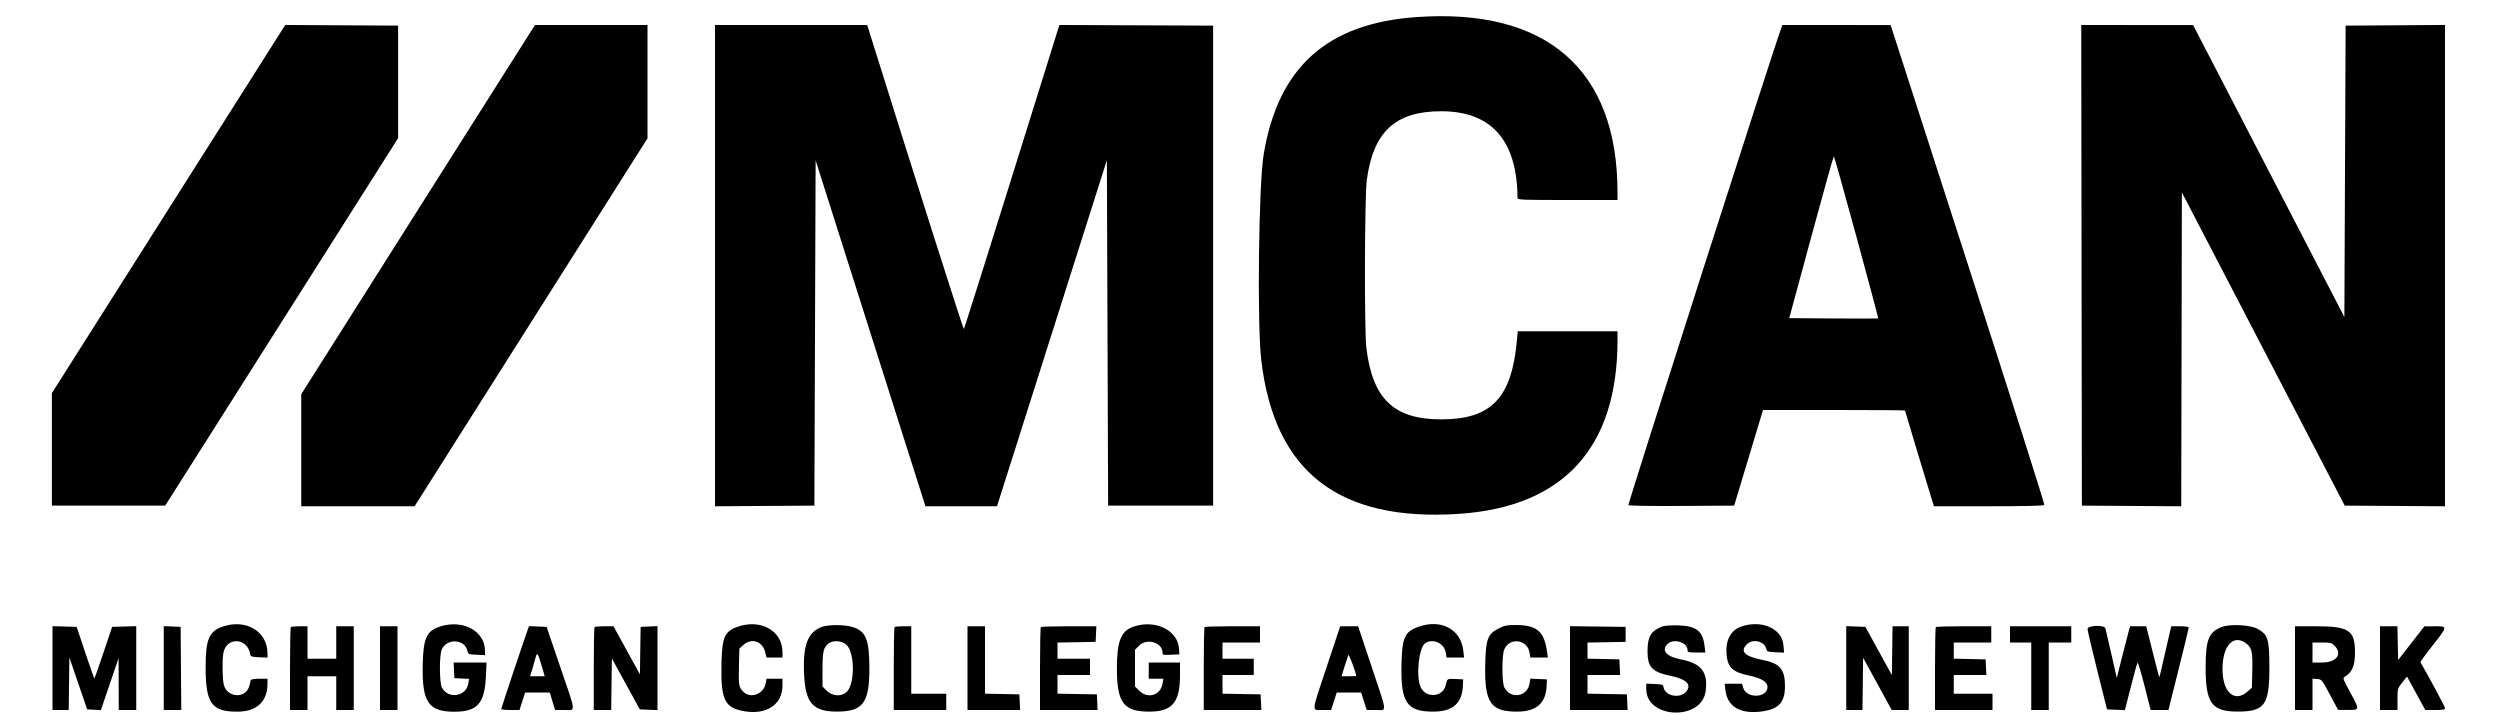 <svg id="svg" xmlns="http://www.w3.org/2000/svg" xmlns:xlink="http://www.w3.org/1999/xlink" width="400" height="115.6" viewBox="0, 0, 400,115.6"><g id="svgg"><path id="path0" d="M226.600 2.734 C 212.294 3.758,204.502 10.769,202.189 24.700 C 201.387 29.527,201.124 51.805,201.800 57.600 C 203.887 75.491,214.190 83.504,233.450 82.215 C 250.162 81.096,258.800 71.636,258.800 54.451 L 258.800 53.000 250.820 53.000 L 242.841 53.000 242.709 54.450 C 241.866 63.701,238.618 67.093,230.600 67.098 C 223.038 67.103,219.621 63.851,218.622 55.700 C 218.278 52.898,218.332 31.464,218.689 28.800 C 219.727 21.062,223.259 17.800,230.600 17.800 C 238.627 17.800,242.755 22.487,242.798 31.650 C 242.800 31.977,243.315 32.000,250.800 32.000 L 258.800 32.000 258.800 30.735 C 258.800 11.131,247.431 1.244,226.600 2.734 M45.353 4.448 C 45.190 4.697,36.787 17.950,26.679 33.900 L 8.300 62.900 8.300 71.900 L 8.300 80.900 17.366 80.900 L 26.431 80.900 45.066 51.500 L 63.700 22.100 63.700 13.100 L 63.700 4.100 54.674 4.048 L 45.649 3.996 45.353 4.448 M85.118 4.750 C 84.850 5.163,76.433 18.454,66.415 34.287 L 48.200 63.074 48.200 72.037 L 48.200 81.000 57.269 81.000 L 66.337 81.000 84.969 51.567 L 103.600 22.134 103.600 13.067 L 103.600 4.000 94.603 4.000 L 85.606 4.000 85.118 4.750 M114.400 42.502 L 114.400 81.005 122.350 80.952 L 130.300 80.900 130.400 53.276 L 130.500 25.652 139.286 53.326 L 148.071 81.000 153.795 81.000 L 159.520 81.000 168.310 53.313 L 177.100 25.627 177.200 53.263 L 177.300 80.900 185.700 80.900 L 194.100 80.900 194.100 42.500 L 194.100 4.100 181.800 4.049 L 169.500 3.998 161.925 28.249 C 157.758 41.587,154.293 52.563,154.224 52.640 C 154.128 52.749,146.869 29.943,139.263 5.635 L 138.752 4.000 126.576 4.000 L 114.400 4.000 114.400 42.502 M285.004 4.489 C 283.863 7.491,260.408 80.688,260.544 80.824 C 260.647 80.927,264.317 80.982,269.096 80.952 L 277.468 80.900 279.773 73.250 L 282.079 65.600 293.440 65.600 C 299.688 65.600,304.800 65.636,304.800 65.681 C 304.800 65.760,308.814 79.073,309.223 80.350 L 309.431 81.000 318.204 81.000 C 323.836 81.000,327.021 80.928,327.100 80.800 C 327.168 80.690,321.661 63.367,314.862 42.304 L 302.500 4.008 293.845 4.004 L 285.190 4.000 285.004 4.489 M333.049 42.450 L 333.100 80.900 341.049 80.952 L 348.998 81.005 349.049 55.894 L 349.100 30.783 362.127 55.841 L 375.155 80.900 383.177 80.952 L 391.200 81.005 391.200 42.500 L 391.200 3.995 383.250 4.048 L 375.300 4.100 375.200 27.413 L 375.100 50.727 363.000 27.370 L 350.900 4.013 341.949 4.007 L 332.999 4.000 333.049 42.450 M297.049 37.946 C 298.988 45.067,300.549 50.918,300.518 50.949 C 300.487 50.980,297.270 50.981,293.370 50.953 L 286.279 50.900 289.789 37.951 C 291.720 30.830,293.350 25.002,293.412 25.001 C 293.473 25.001,295.110 30.826,297.049 37.946 M35.527 100.293 C 33.428 101.041,32.900 102.349,32.900 106.800 C 32.900 112.581,33.888 113.923,38.103 113.864 C 41.124 113.822,42.800 112.217,42.800 109.364 L 42.800 108.600 41.494 108.600 C 40.623 108.600,40.162 108.683,40.110 108.850 C 40.068 108.988,39.977 109.355,39.909 109.667 C 39.431 111.839,36.305 111.712,35.794 109.500 C 35.582 108.581,35.544 105.663,35.730 104.537 C 36.174 101.852,39.611 101.982,40.041 104.700 C 40.096 105.047,40.283 105.108,41.452 105.159 L 42.800 105.218 42.800 104.545 C 42.800 100.987,39.308 98.945,35.527 100.293 M70.553 100.199 C 68.249 100.893,67.722 102.020,67.633 106.441 C 67.515 112.341,68.561 113.875,72.700 113.875 C 76.369 113.875,77.540 112.569,77.744 108.250 L 77.850 106.000 75.216 106.000 L 72.581 106.000 72.640 107.250 L 72.700 108.500 73.874 108.561 L 75.049 108.621 74.931 109.361 C 74.596 111.470,71.686 111.908,70.699 109.998 C 70.299 109.224,70.280 104.874,70.673 103.934 C 71.425 102.135,74.282 102.210,74.754 104.042 C 74.923 104.695,74.934 104.700,76.262 104.759 L 77.600 104.818 77.600 104.145 C 77.600 101.022,74.180 99.107,70.553 100.199 M117.913 100.316 C 115.916 101.048,115.522 101.998,115.433 106.300 C 115.314 111.998,115.954 113.288,119.160 113.810 C 122.727 114.390,125.192 112.692,125.198 109.650 L 125.200 108.600 123.922 108.600 L 122.645 108.600 122.508 109.330 C 122.181 111.072,120.102 111.848,118.923 110.669 C 118.205 109.950,118.158 109.667,118.234 106.506 L 118.300 103.766 118.953 103.183 C 120.250 102.025,121.991 102.593,122.425 104.315 L 122.647 105.200 123.924 105.200 L 125.200 105.200 125.199 104.350 C 125.194 100.893,121.669 98.941,117.913 100.316 M131.552 100.285 C 129.211 101.120,128.421 103.238,128.662 108.026 C 128.889 112.507,130.100 113.855,133.900 113.855 C 138.059 113.855,139.100 112.483,139.100 107.000 C 139.100 102.288,138.553 100.958,136.345 100.302 C 135.099 99.932,132.565 99.923,131.552 100.285 M181.409 100.250 C 179.347 100.940,178.698 102.560,178.704 107.000 C 178.712 112.492,179.790 113.888,184.000 113.860 C 187.566 113.835,188.800 112.346,188.800 108.064 L 188.800 106.000 186.300 106.000 L 183.800 106.000 183.800 107.300 L 183.800 108.600 184.973 108.600 L 186.146 108.600 185.992 109.444 C 185.659 111.266,183.618 111.858,182.280 110.520 L 181.600 109.840 181.600 106.900 L 181.600 103.960 182.280 103.280 C 183.502 102.058,186.000 102.803,186.000 104.389 C 186.000 104.791,186.084 104.815,187.350 104.759 L 188.700 104.700 188.645 103.800 C 188.466 100.849,184.879 99.089,181.409 100.250 M226.952 100.285 C 224.728 101.078,224.322 101.998,224.233 106.441 C 224.113 112.446,225.118 113.889,229.400 113.860 C 232.459 113.839,233.964 112.490,234.065 109.682 L 234.100 108.700 232.847 108.640 C 231.534 108.578,231.549 108.568,231.321 109.619 C 230.892 111.591,228.070 111.774,227.279 109.880 C 226.538 108.106,227.017 103.631,228.023 102.926 C 229.238 102.075,231.085 102.910,231.326 104.418 L 231.451 105.200 232.853 105.200 L 234.255 105.200 234.122 104.066 C 233.722 100.665,230.559 98.997,226.952 100.285 M239.786 100.550 C 238.014 101.447,237.717 102.261,237.633 106.441 C 237.513 112.446,238.518 113.889,242.800 113.860 C 245.859 113.839,247.364 112.490,247.465 109.682 L 247.500 108.700 246.177 108.641 L 244.854 108.583 244.729 109.362 C 244.388 111.497,241.694 111.922,240.699 109.998 C 240.295 109.216,240.280 104.874,240.679 103.920 C 241.513 101.924,244.384 102.277,244.726 104.418 L 244.851 105.200 246.253 105.200 L 247.654 105.200 247.527 104.271 C 247.079 100.999,245.894 100.000,242.463 100.000 C 241.124 100.000,240.700 100.087,239.786 100.550 M265.900 100.256 C 264.133 100.974,263.611 101.864,263.604 104.170 C 263.597 106.733,264.314 107.512,267.247 108.123 C 269.724 108.640,270.617 109.434,269.918 110.501 C 269.025 111.863,266.379 111.458,266.161 109.925 C 266.107 109.547,265.952 109.494,264.750 109.441 L 263.400 109.382 263.400 110.248 C 263.400 115.026,272.244 115.372,272.897 110.620 C 273.322 107.532,272.225 106.130,268.882 105.490 C 266.594 105.053,265.747 104.024,266.838 103.008 C 267.810 102.102,270.000 102.782,270.000 103.991 C 270.000 104.365,270.123 104.400,271.428 104.400 L 272.856 104.400 272.734 103.375 C 272.445 100.932,271.392 100.125,268.400 100.056 C 267.264 100.030,266.259 100.110,265.900 100.256 M278.500 100.289 C 276.906 100.875,276.081 102.449,276.241 104.598 C 276.405 106.791,277.185 107.536,279.917 108.109 C 281.852 108.515,282.800 109.110,282.800 109.918 C 282.800 111.693,279.426 111.807,278.909 110.050 L 278.717 109.400 277.331 109.400 L 275.944 109.400 276.066 110.425 C 276.388 113.150,278.578 114.362,282.148 113.793 C 284.684 113.389,285.604 112.298,285.596 109.708 C 285.587 107.095,284.769 106.135,282.100 105.610 C 279.152 105.030,278.338 104.244,279.491 103.091 C 280.472 102.110,282.399 102.606,282.632 103.900 C 282.695 104.247,282.886 104.308,284.081 104.360 L 285.457 104.420 285.345 103.179 C 285.103 100.516,281.742 99.097,278.500 100.289 M355.506 100.308 C 353.381 101.115,352.900 102.332,352.900 106.900 C 352.900 112.448,353.892 113.829,357.894 113.851 C 362.328 113.876,363.100 112.846,363.100 106.900 C 363.100 102.216,362.899 101.551,361.197 100.608 C 360.063 99.979,356.821 99.808,355.506 100.308 M8.400 106.893 L 8.400 113.600 9.696 113.600 L 10.992 113.600 11.046 109.398 L 11.100 105.195 12.525 109.348 L 13.949 113.500 15.046 113.559 L 16.143 113.618 17.558 109.459 L 18.972 105.300 18.986 109.450 L 19.000 113.600 20.400 113.600 L 21.800 113.600 21.800 106.893 L 21.800 100.186 19.871 100.243 L 17.942 100.300 16.564 104.390 C 15.806 106.640,15.153 108.513,15.114 108.553 C 15.074 108.593,14.417 106.752,13.655 104.463 L 12.268 100.300 10.334 100.243 L 8.400 100.186 8.400 106.893 M26.200 106.891 L 26.200 113.600 27.603 113.600 L 29.005 113.600 28.953 106.950 L 28.900 100.300 27.550 100.241 L 26.200 100.182 26.200 106.891 M46.533 100.333 C 46.460 100.407,46.400 103.422,46.400 107.033 L 46.400 113.600 47.800 113.600 L 49.200 113.600 49.200 110.900 L 49.200 108.200 51.500 108.200 L 53.800 108.200 53.800 110.900 L 53.800 113.600 55.200 113.600 L 56.600 113.600 56.600 106.900 L 56.600 100.200 55.200 100.200 L 53.800 100.200 53.800 102.800 L 53.800 105.400 51.500 105.400 L 49.200 105.400 49.200 102.800 L 49.200 100.200 47.933 100.200 C 47.237 100.200,46.607 100.260,46.533 100.333 M60.800 106.900 L 60.800 113.600 62.200 113.600 L 63.600 113.600 63.600 106.900 L 63.600 100.200 62.200 100.200 L 60.800 100.200 60.800 106.900 M84.406 100.842 C 83.803 102.502,80.200 113.293,80.200 113.437 C 80.200 113.527,80.857 113.600,81.661 113.600 L 83.121 113.600 83.572 112.200 L 84.023 110.800 85.992 110.800 L 87.961 110.800 88.386 112.200 L 88.812 113.600 90.306 113.600 C 92.167 113.600,92.238 114.320,89.627 106.669 L 87.455 100.300 86.050 100.242 L 84.645 100.183 84.406 100.842 M95.133 100.333 C 95.060 100.407,95.000 103.422,95.000 107.033 L 95.000 113.600 96.396 113.600 L 97.792 113.600 97.846 109.476 L 97.900 105.353 100.135 109.426 L 102.371 113.500 103.785 113.559 L 105.200 113.618 105.200 106.900 L 105.200 100.182 103.850 100.241 L 102.500 100.300 102.443 104.100 L 102.387 107.900 100.273 104.050 L 98.160 100.200 96.713 100.200 C 95.918 100.200,95.207 100.260,95.133 100.333 M143.133 100.333 C 143.060 100.407,143.000 103.422,143.000 107.033 L 143.000 113.600 147.200 113.600 L 151.400 113.600 151.400 112.300 L 151.400 111.000 148.600 111.000 L 145.800 111.000 145.800 105.600 L 145.800 100.200 144.533 100.200 C 143.837 100.200,143.207 100.260,143.133 100.333 M154.800 106.900 L 154.800 113.600 159.010 113.600 L 163.219 113.600 163.160 112.350 L 163.100 111.100 160.350 111.044 L 157.600 110.989 157.600 105.594 L 157.600 100.200 156.200 100.200 L 154.800 100.200 154.800 106.900 M166.533 100.333 C 166.460 100.407,166.400 103.422,166.400 107.033 L 166.400 113.600 171.010 113.600 L 175.619 113.600 175.560 112.350 L 175.500 111.100 172.350 111.045 L 169.200 110.990 169.200 109.495 L 169.200 108.000 171.800 108.000 L 174.400 108.000 174.400 106.700 L 174.400 105.400 171.800 105.400 L 169.200 105.400 169.200 104.105 L 169.200 102.810 172.250 102.755 L 175.300 102.700 175.360 101.450 L 175.419 100.200 171.043 100.200 C 168.636 100.200,166.607 100.260,166.533 100.333 M192.733 100.333 C 192.660 100.407,192.600 103.422,192.600 107.033 L 192.600 113.600 197.210 113.600 L 201.819 113.600 201.760 112.350 L 201.700 111.100 198.650 111.045 L 195.600 110.990 195.600 109.495 L 195.600 108.000 198.100 108.000 L 200.600 108.000 200.600 106.700 L 200.600 105.400 198.100 105.400 L 195.600 105.400 195.600 104.100 L 195.600 102.800 198.600 102.800 L 201.600 102.800 201.600 101.500 L 201.600 100.200 197.233 100.200 C 194.832 100.200,192.807 100.260,192.733 100.333 M212.317 106.550 C 209.764 114.210,209.826 113.600,211.588 113.600 L 212.977 113.600 213.428 112.200 L 213.879 110.800 215.828 110.800 L 217.777 110.800 218.228 112.200 L 218.679 113.600 220.139 113.600 C 221.952 113.600,222.026 114.347,219.455 106.651 L 217.300 100.201 215.867 100.201 L 214.433 100.200 212.317 106.550 M251.200 106.896 L 251.200 113.600 255.810 113.600 L 260.419 113.600 260.360 112.350 L 260.300 111.100 257.150 111.045 L 254.000 110.990 254.000 109.495 L 254.000 108.000 256.610 108.000 L 259.219 108.000 259.160 106.750 L 259.100 105.500 256.550 105.444 L 254.000 105.388 254.000 104.099 L 254.000 102.810 257.050 102.755 L 260.100 102.700 260.100 101.500 L 260.100 100.300 255.650 100.246 L 251.200 100.192 251.200 106.896 M295.400 106.892 L 295.400 113.600 296.696 113.600 L 297.992 113.600 298.046 109.418 L 298.100 105.236 300.386 109.418 L 302.673 113.600 304.036 113.600 L 305.400 113.600 305.400 106.900 L 305.400 100.200 304.104 100.200 L 302.808 100.200 302.754 104.111 L 302.700 108.022 300.582 104.161 L 298.464 100.300 296.932 100.242 L 295.400 100.183 295.400 106.892 M309.733 100.333 C 309.660 100.407,309.600 103.422,309.600 107.033 L 309.600 113.600 314.200 113.600 L 318.800 113.600 318.800 112.300 L 318.800 111.000 315.700 111.000 L 312.600 111.000 312.600 109.500 L 312.600 108.000 315.210 108.000 L 317.819 108.000 317.760 106.750 L 317.700 105.500 315.150 105.444 L 312.600 105.388 312.600 104.094 L 312.600 102.800 315.600 102.800 L 318.600 102.800 318.600 101.500 L 318.600 100.200 314.233 100.200 C 311.832 100.200,309.807 100.260,309.733 100.333 M321.600 101.500 L 321.600 102.800 323.300 102.800 L 325.000 102.800 325.000 108.200 L 325.000 113.600 326.400 113.600 L 327.800 113.600 327.800 108.200 L 327.800 102.800 329.600 102.800 L 331.400 102.800 331.400 101.500 L 331.400 100.200 326.500 100.200 L 321.600 100.200 321.600 101.500 M334.006 100.650 C 334.009 100.898,334.712 103.890,335.568 107.300 L 337.124 113.500 338.552 113.559 L 339.980 113.617 340.176 112.859 C 340.284 112.441,340.706 110.795,341.114 109.200 C 341.522 107.605,341.916 106.185,341.989 106.045 C 342.062 105.904,342.567 107.547,343.111 109.695 L 344.100 113.600 345.525 113.600 L 346.950 113.600 348.575 107.102 C 349.469 103.528,350.200 100.513,350.200 100.402 C 350.200 100.285,349.613 100.200,348.808 100.200 L 347.415 100.200 347.222 100.950 C 347.116 101.363,346.696 103.185,346.290 105.000 C 345.883 106.815,345.528 108.326,345.502 108.357 C 345.475 108.388,345.077 106.903,344.617 105.057 C 344.157 103.211,343.692 101.363,343.583 100.950 L 343.385 100.200 342.100 100.200 L 340.815 100.200 340.579 101.050 C 340.449 101.517,339.969 103.378,339.513 105.183 L 338.683 108.467 337.825 104.683 C 337.354 102.603,336.924 100.743,336.870 100.550 C 336.702 99.944,333.998 100.039,334.006 100.650 M367.200 106.900 L 367.200 113.600 368.600 113.600 L 370.000 113.600 370.000 111.088 L 370.000 108.576 370.739 108.638 C 371.464 108.699,371.503 108.746,372.789 111.145 L 374.100 113.590 375.650 113.595 C 377.589 113.601,377.588 113.611,375.990 110.700 C 374.903 108.719,374.817 108.480,375.130 108.300 C 376.342 107.601,376.798 106.535,376.798 104.400 C 376.798 100.822,375.862 100.203,370.450 100.201 L 367.200 100.200 367.200 106.900 M380.800 106.900 L 380.800 113.600 382.200 113.600 L 383.600 113.600 383.600 111.879 C 383.600 110.186,383.613 110.141,384.361 109.201 L 385.122 108.245 386.583 110.923 L 388.044 113.600 389.622 113.600 C 390.887 113.600,391.200 113.541,391.200 113.302 C 391.200 113.083,388.579 108.184,387.276 105.968 C 387.234 105.895,388.099 104.695,389.199 103.301 C 391.672 100.168,391.668 100.198,389.550 100.207 L 387.900 100.215 385.800 102.910 L 383.700 105.605 383.644 102.902 L 383.589 100.200 382.194 100.200 L 380.800 100.200 380.800 106.900 M135.379 103.113 C 136.781 104.293,136.833 109.447,135.455 110.725 C 134.622 111.496,133.162 111.402,132.280 110.520 L 131.600 109.840 131.600 107.110 C 131.600 104.194,131.766 103.527,132.643 102.912 C 133.353 102.415,134.664 102.511,135.379 103.113 M359.446 102.993 C 360.296 103.662,360.437 104.324,360.366 107.297 L 360.300 110.034 359.647 110.617 C 357.534 112.503,355.599 110.795,355.601 107.046 C 355.603 103.253,357.387 101.373,359.446 102.993 M373.509 103.291 C 374.843 104.625,373.857 106.000,371.565 106.000 L 370.000 106.000 370.000 104.400 L 370.000 102.800 371.509 102.800 C 372.845 102.800,373.075 102.856,373.509 103.291 M86.626 106.400 L 87.152 108.200 85.986 108.200 L 84.819 108.200 85.112 107.250 C 85.273 106.728,85.505 105.918,85.626 105.450 C 85.934 104.267,86.028 104.356,86.626 106.400 M216.997 108.150 C 216.999 108.178,216.470 108.200,215.821 108.200 L 214.642 108.200 215.127 106.650 C 215.394 105.797,215.666 104.965,215.732 104.800 C 215.819 104.583,216.964 107.616,216.997 108.150 " stroke="none" fill-rule="evenodd"></path></g></svg>